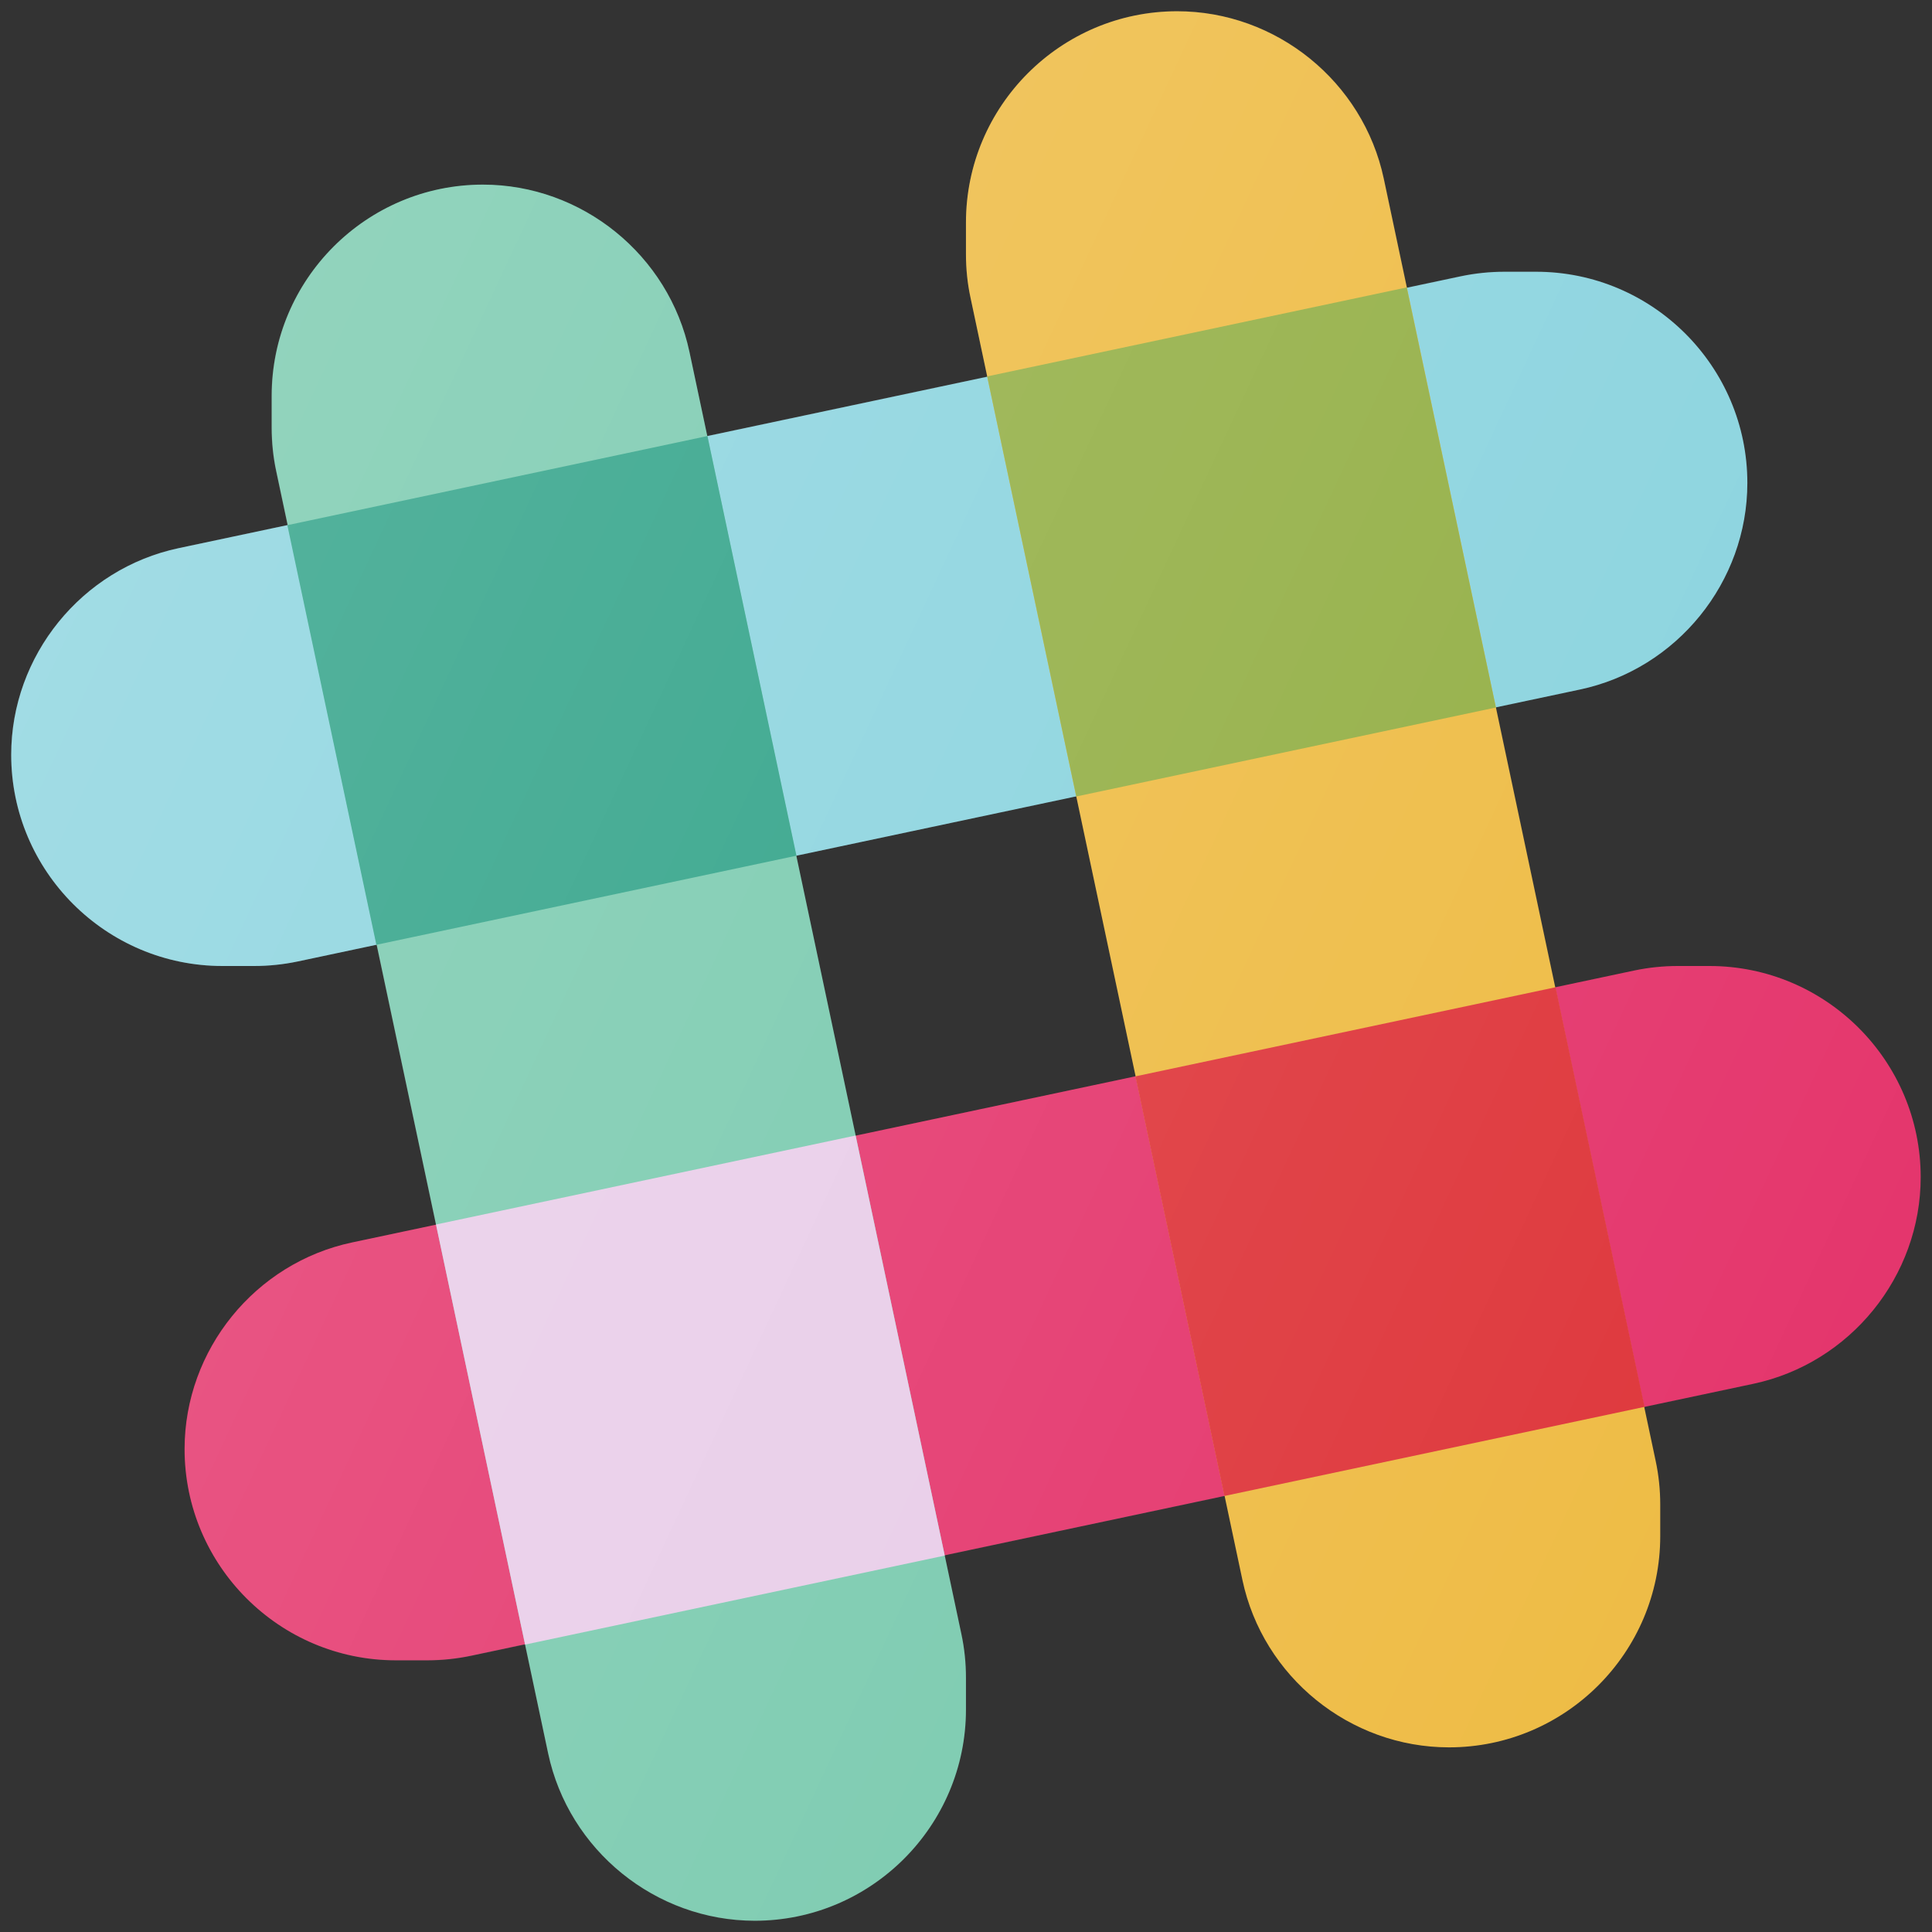 <svg width="42" height="42" viewBox="0 0 42 42" fill="none" xmlns="http://www.w3.org/2000/svg">
<rect x="0" y="0" width="42" height="42" fill="#333333" stroke="none"/>
<path fill-rule="evenodd" clip-rule="evenodd" d="M33.393 5.908H32.708C32.389 5.908 32.068 5.941 31.755 6.007L3.884 11.917C1.776 12.364 0.244 14.253 0.244 16.409C0.244 18.94 2.305 21 4.837 21H5.522C5.841 21 6.162 20.967 6.475 20.901L34.346 14.99C36.454 14.544 37.986 12.654 37.986 10.499C37.986 7.967 35.925 5.908 33.393 5.908Z" fill="#89D3DE"/>
<path fill-rule="evenodd" clip-rule="evenodd" d="M37.161 21H36.476C36.157 21 35.836 21.033 35.523 21.099L7.652 27.01C5.544 27.456 4.012 29.346 4.012 31.501C4.012 34.033 6.073 36.093 8.605 36.093H9.29C9.609 36.093 9.93 36.059 10.243 35.993L38.114 30.083C40.222 29.636 41.754 27.747 41.754 25.591C41.754 23.06 39.693 21 37.161 21H37.161Z" fill="#E4346B"/>
<path fill-rule="evenodd" clip-rule="evenodd" d="M35.992 31.756L30.082 3.885C29.634 1.776 27.746 0.245 25.59 0.245C23.059 0.245 20.999 2.306 20.999 4.838V5.524C20.999 5.848 21.032 6.169 21.099 6.476L27.009 34.347C27.456 36.456 29.345 37.986 31.5 37.986C34.032 37.986 36.092 35.926 36.092 33.394V32.708C36.092 32.384 36.058 32.063 35.992 31.756V31.756Z" fill="#EEBB43"/>
<path fill-rule="evenodd" clip-rule="evenodd" d="M20.9 35.524L14.989 7.653C14.542 5.544 12.653 4.013 10.498 4.013C7.966 4.013 5.907 6.074 5.907 8.606V9.292C5.907 9.616 5.94 9.937 6.006 10.244L11.916 38.115C12.364 40.224 14.252 41.755 16.408 41.755C18.939 41.755 20.999 39.694 20.999 37.162V36.476C20.999 36.153 20.966 35.831 20.9 35.524H20.9Z" fill="#77C9AD"/>
<path fill-rule="evenodd" clip-rule="evenodd" d="M11.415 35.752L9.478 26.62L18.6 24.685L20.538 33.817L11.415 35.752Z" fill="#E8CCE8"/>
<path fill-rule="evenodd" clip-rule="evenodd" d="M26.619 32.521L24.684 23.399L33.816 21.462L35.751 30.584L26.619 32.521Z" fill="#DE353A"/>
<path fill-rule="evenodd" clip-rule="evenodd" d="M8.182 20.539L6.247 11.417L15.379 9.479L17.314 18.602L8.182 20.539Z" fill="#2BA085"/>
<path fill-rule="evenodd" clip-rule="evenodd" d="M23.397 17.315L21.46 8.183L30.582 6.248L32.52 15.38L23.397 17.315Z" fill="#92AE43"/>
<path fill-rule="evenodd" clip-rule="evenodd" d="M18.601 24.689L17.31 18.602L23.398 17.311L24.689 23.398L18.601 24.689ZM37.165 21H36.479C36.16 21 35.84 21.033 35.526 21.099L33.813 21.463L32.522 15.375L34.343 14.989C36.452 14.542 37.983 12.652 37.983 10.496C37.983 7.964 35.922 5.904 33.391 5.904H32.705C32.386 5.904 32.066 5.937 31.752 6.003L30.587 6.25L30.084 3.882C29.637 1.773 27.748 0.243 25.592 0.243C23.06 0.243 21 2.303 21 4.835V5.521C21 5.845 21.033 6.166 21.099 6.473L21.462 8.186L15.375 9.477L14.988 7.656C14.54 5.547 12.652 4.017 10.495 4.017C7.964 4.017 5.903 6.077 5.903 8.609V9.295C5.903 9.619 5.936 9.94 6.003 10.247L6.25 11.413L3.882 11.915C1.774 12.362 0.242 14.252 0.242 16.408C0.242 18.94 2.302 21 4.834 21H5.52C5.839 21 6.159 20.967 6.473 20.901L8.185 20.537L9.477 26.625L7.656 27.011C5.548 27.458 4.016 29.348 4.016 31.504C4.016 34.036 6.077 36.096 8.609 36.096H9.294C9.613 36.096 9.934 36.063 10.247 35.997L11.412 35.75L11.915 38.118C12.362 40.227 14.251 41.757 16.407 41.757C18.939 41.757 21 39.697 21 37.165V36.479C21 36.155 20.966 35.834 20.9 35.527L20.537 33.814L26.624 32.523L27.011 34.344C27.459 36.453 29.347 37.983 31.503 37.983C34.035 37.983 36.096 35.923 36.096 33.391V32.705C36.096 32.381 36.063 32.06 35.996 31.753L35.749 30.587L38.117 30.085C40.225 29.638 41.757 27.748 41.757 25.592C41.757 23.06 39.697 21 37.165 21L37.165 21Z" fill="url(#paint0_linear_102_386)"/>
<defs>
<linearGradient id="paint0_linear_102_386" x1="-7.15" y1="31.25" x2="31.25" y2="49.15" gradientUnits="userSpaceOnUse">
<stop stop-color="white" stop-opacity="0.2"/>
<stop offset="1" stop-color="white" stop-opacity="0.01"/>
</linearGradient>
</defs>
</svg>
